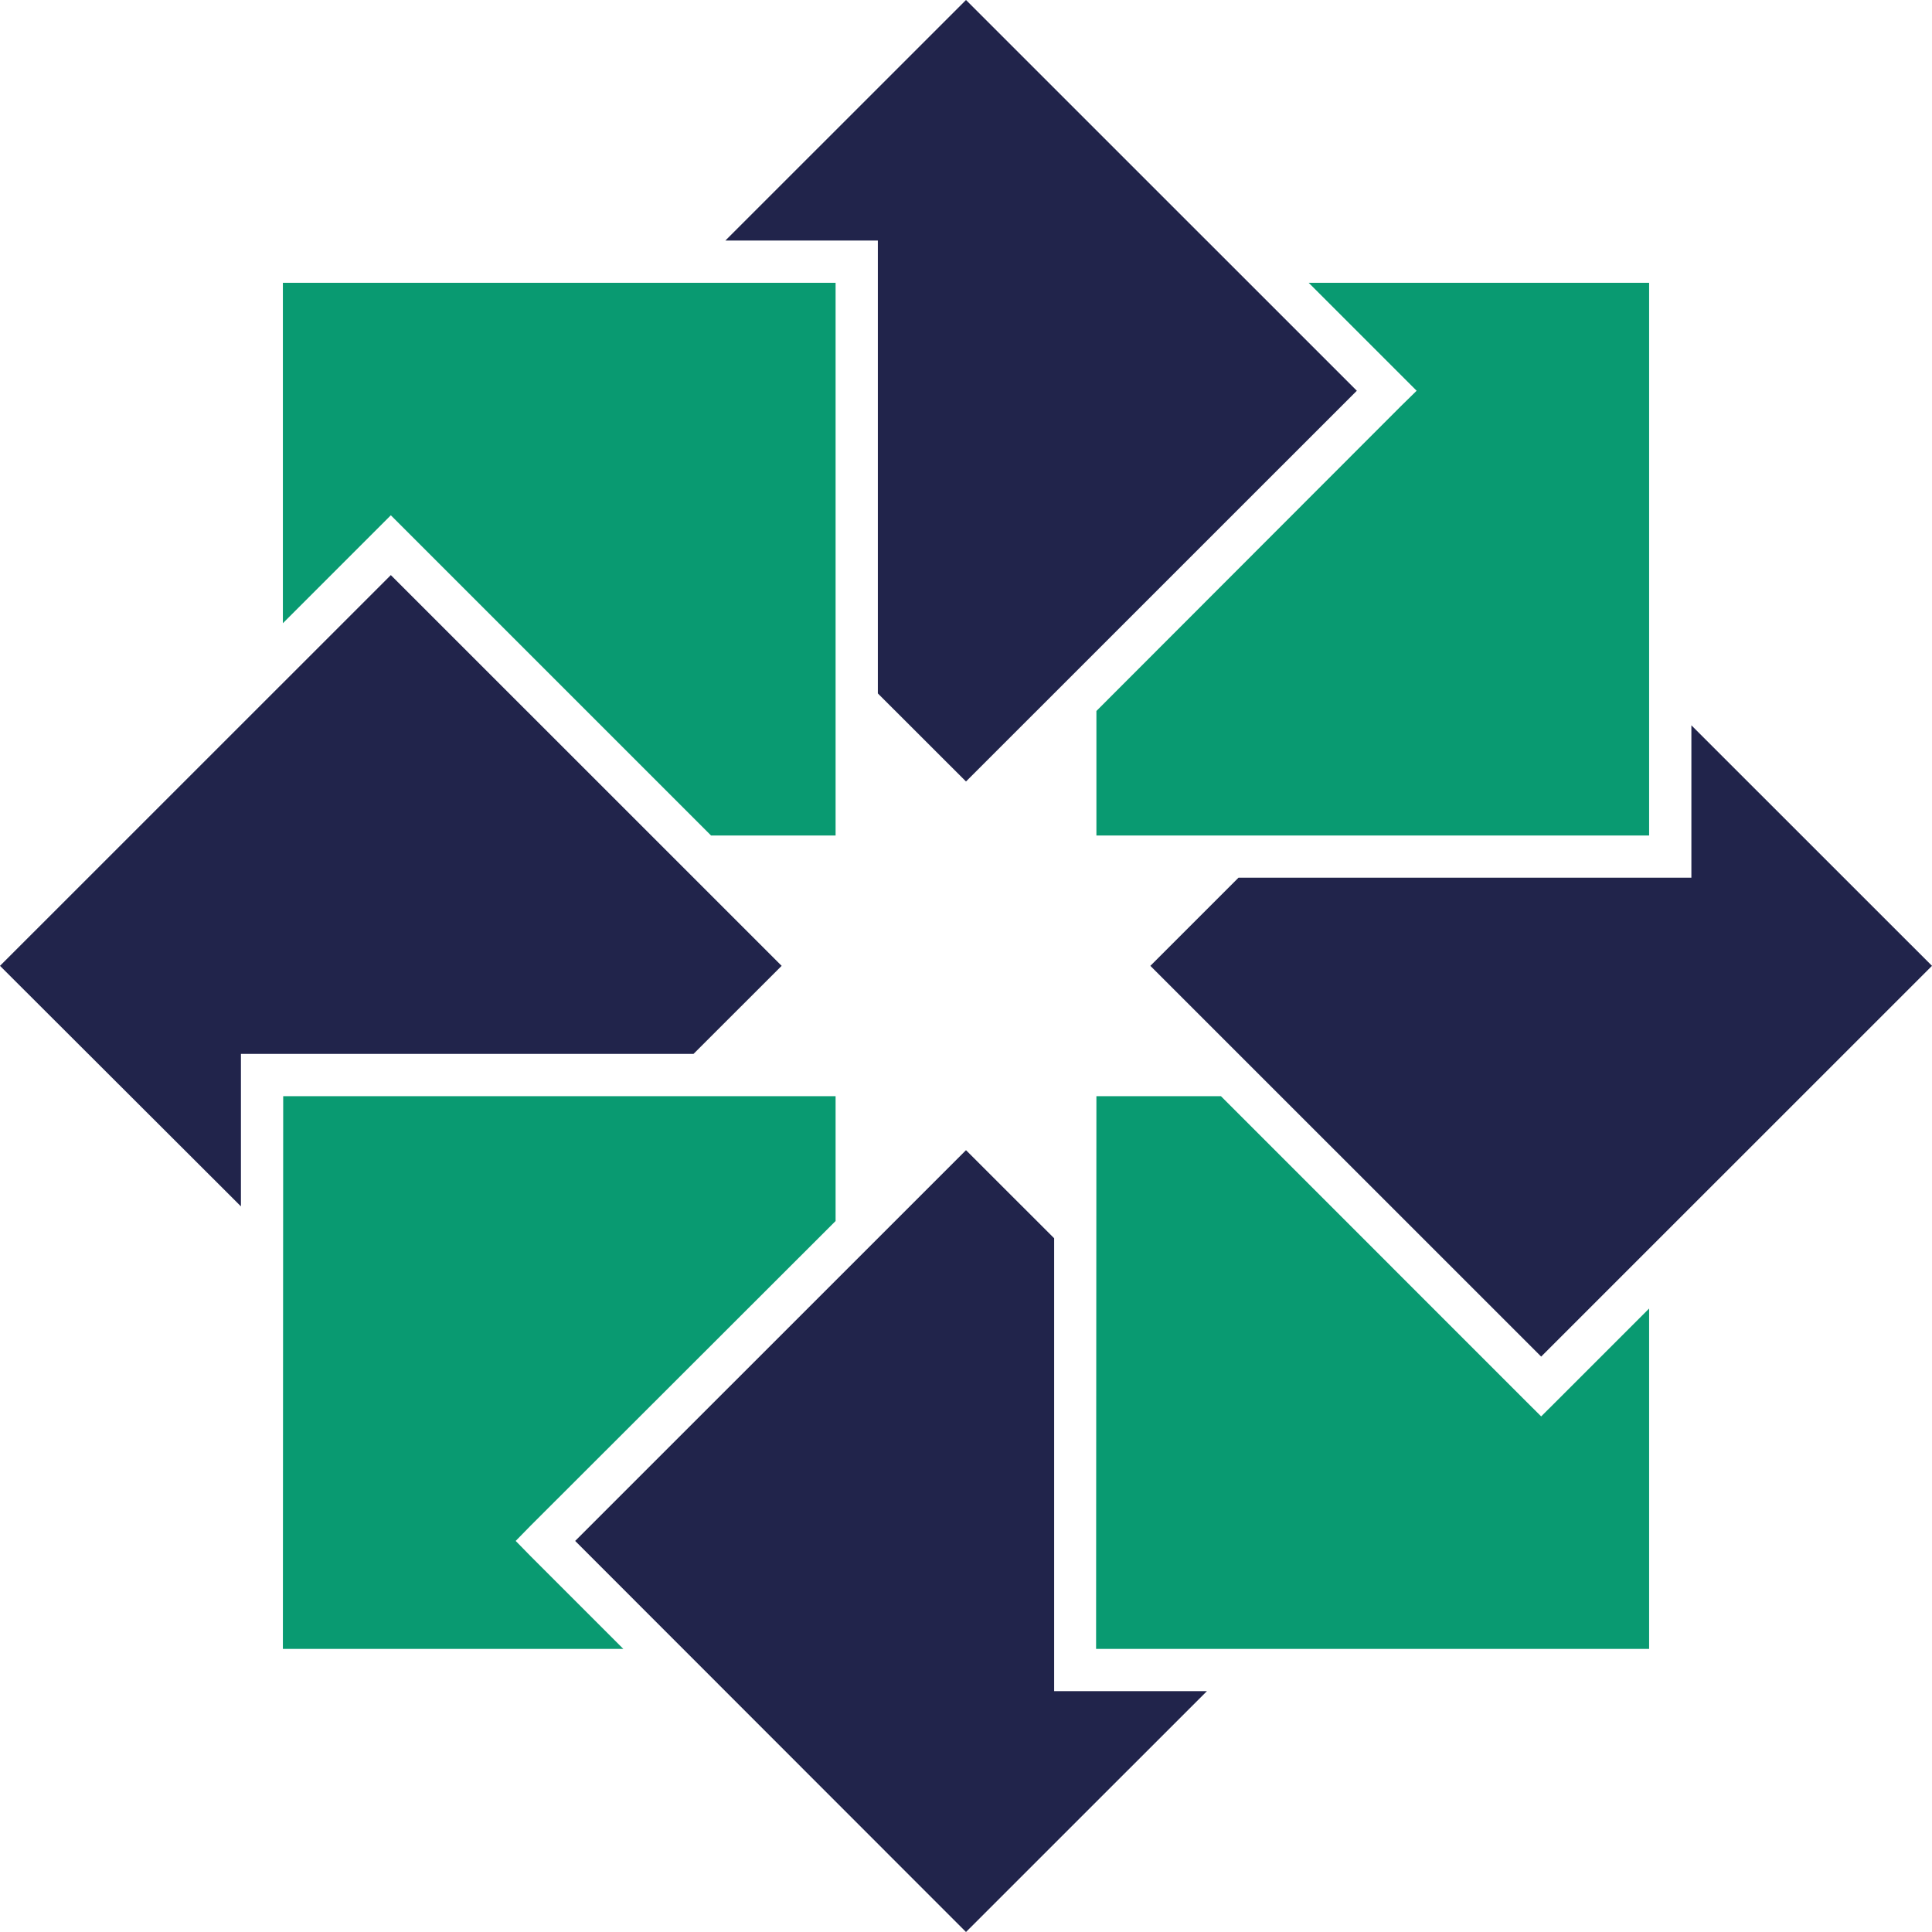 <svg width="24" height="24" viewBox="0 0 24 24" fill="none" xmlns="http://www.w3.org/2000/svg">
<g clip-path="url(#clip0_0_811)">
<path d="M16.257 3.513L20.486 3.513L20.486 10.379L13.62 10.379L13.62 8.832L17.408 5.04L17.598 4.854L16.257 3.513Z" fill="#099A71"/>
<path d="M12 0L16.855 4.854L12 9.708L10.905 8.614L10.905 2.988L9.011 2.988L12 0Z" fill="#21244B"/>
<path d="M3.514 3.513L3.514 7.742L4.669 6.587L4.855 6.401L8.833 10.379L10.38 10.379L10.38 3.513L3.514 3.513Z" fill="#099A71"/>
<path d="M0 11.998L4.855 7.144L9.71 11.998L8.615 13.092L2.993 13.092L2.993 14.986L0 11.998Z" fill="#21244B"/>
<path d="M3.514 20.483L3.518 13.617L10.38 13.617L10.38 15.168L6.588 18.956L6.406 19.142L6.588 19.328L7.743 20.483L3.514 20.483Z" fill="#099A71"/>
<path d="M12 24L7.145 19.142L12 14.288L13.095 15.382L13.095 21.008L14.993 21.008L12 24Z" fill="#21244B"/>
<path d="M20.486 20.483L13.616 20.483L13.62 13.617L15.167 13.617L18.959 17.41L19.145 17.595L19.331 17.41L20.486 16.255L20.486 20.483Z" fill="#099A71"/>
<path d="M19.145 16.852L14.29 11.998L15.385 10.903L21.011 10.903L21.011 9.01L24 11.998L19.145 16.852Z" fill="#21244B"/>
</g>
<defs>
<clipPath id="clip0_0_811">
<rect width="24" height="24" fill="white"/>
</clipPath>
</defs>
</svg>
